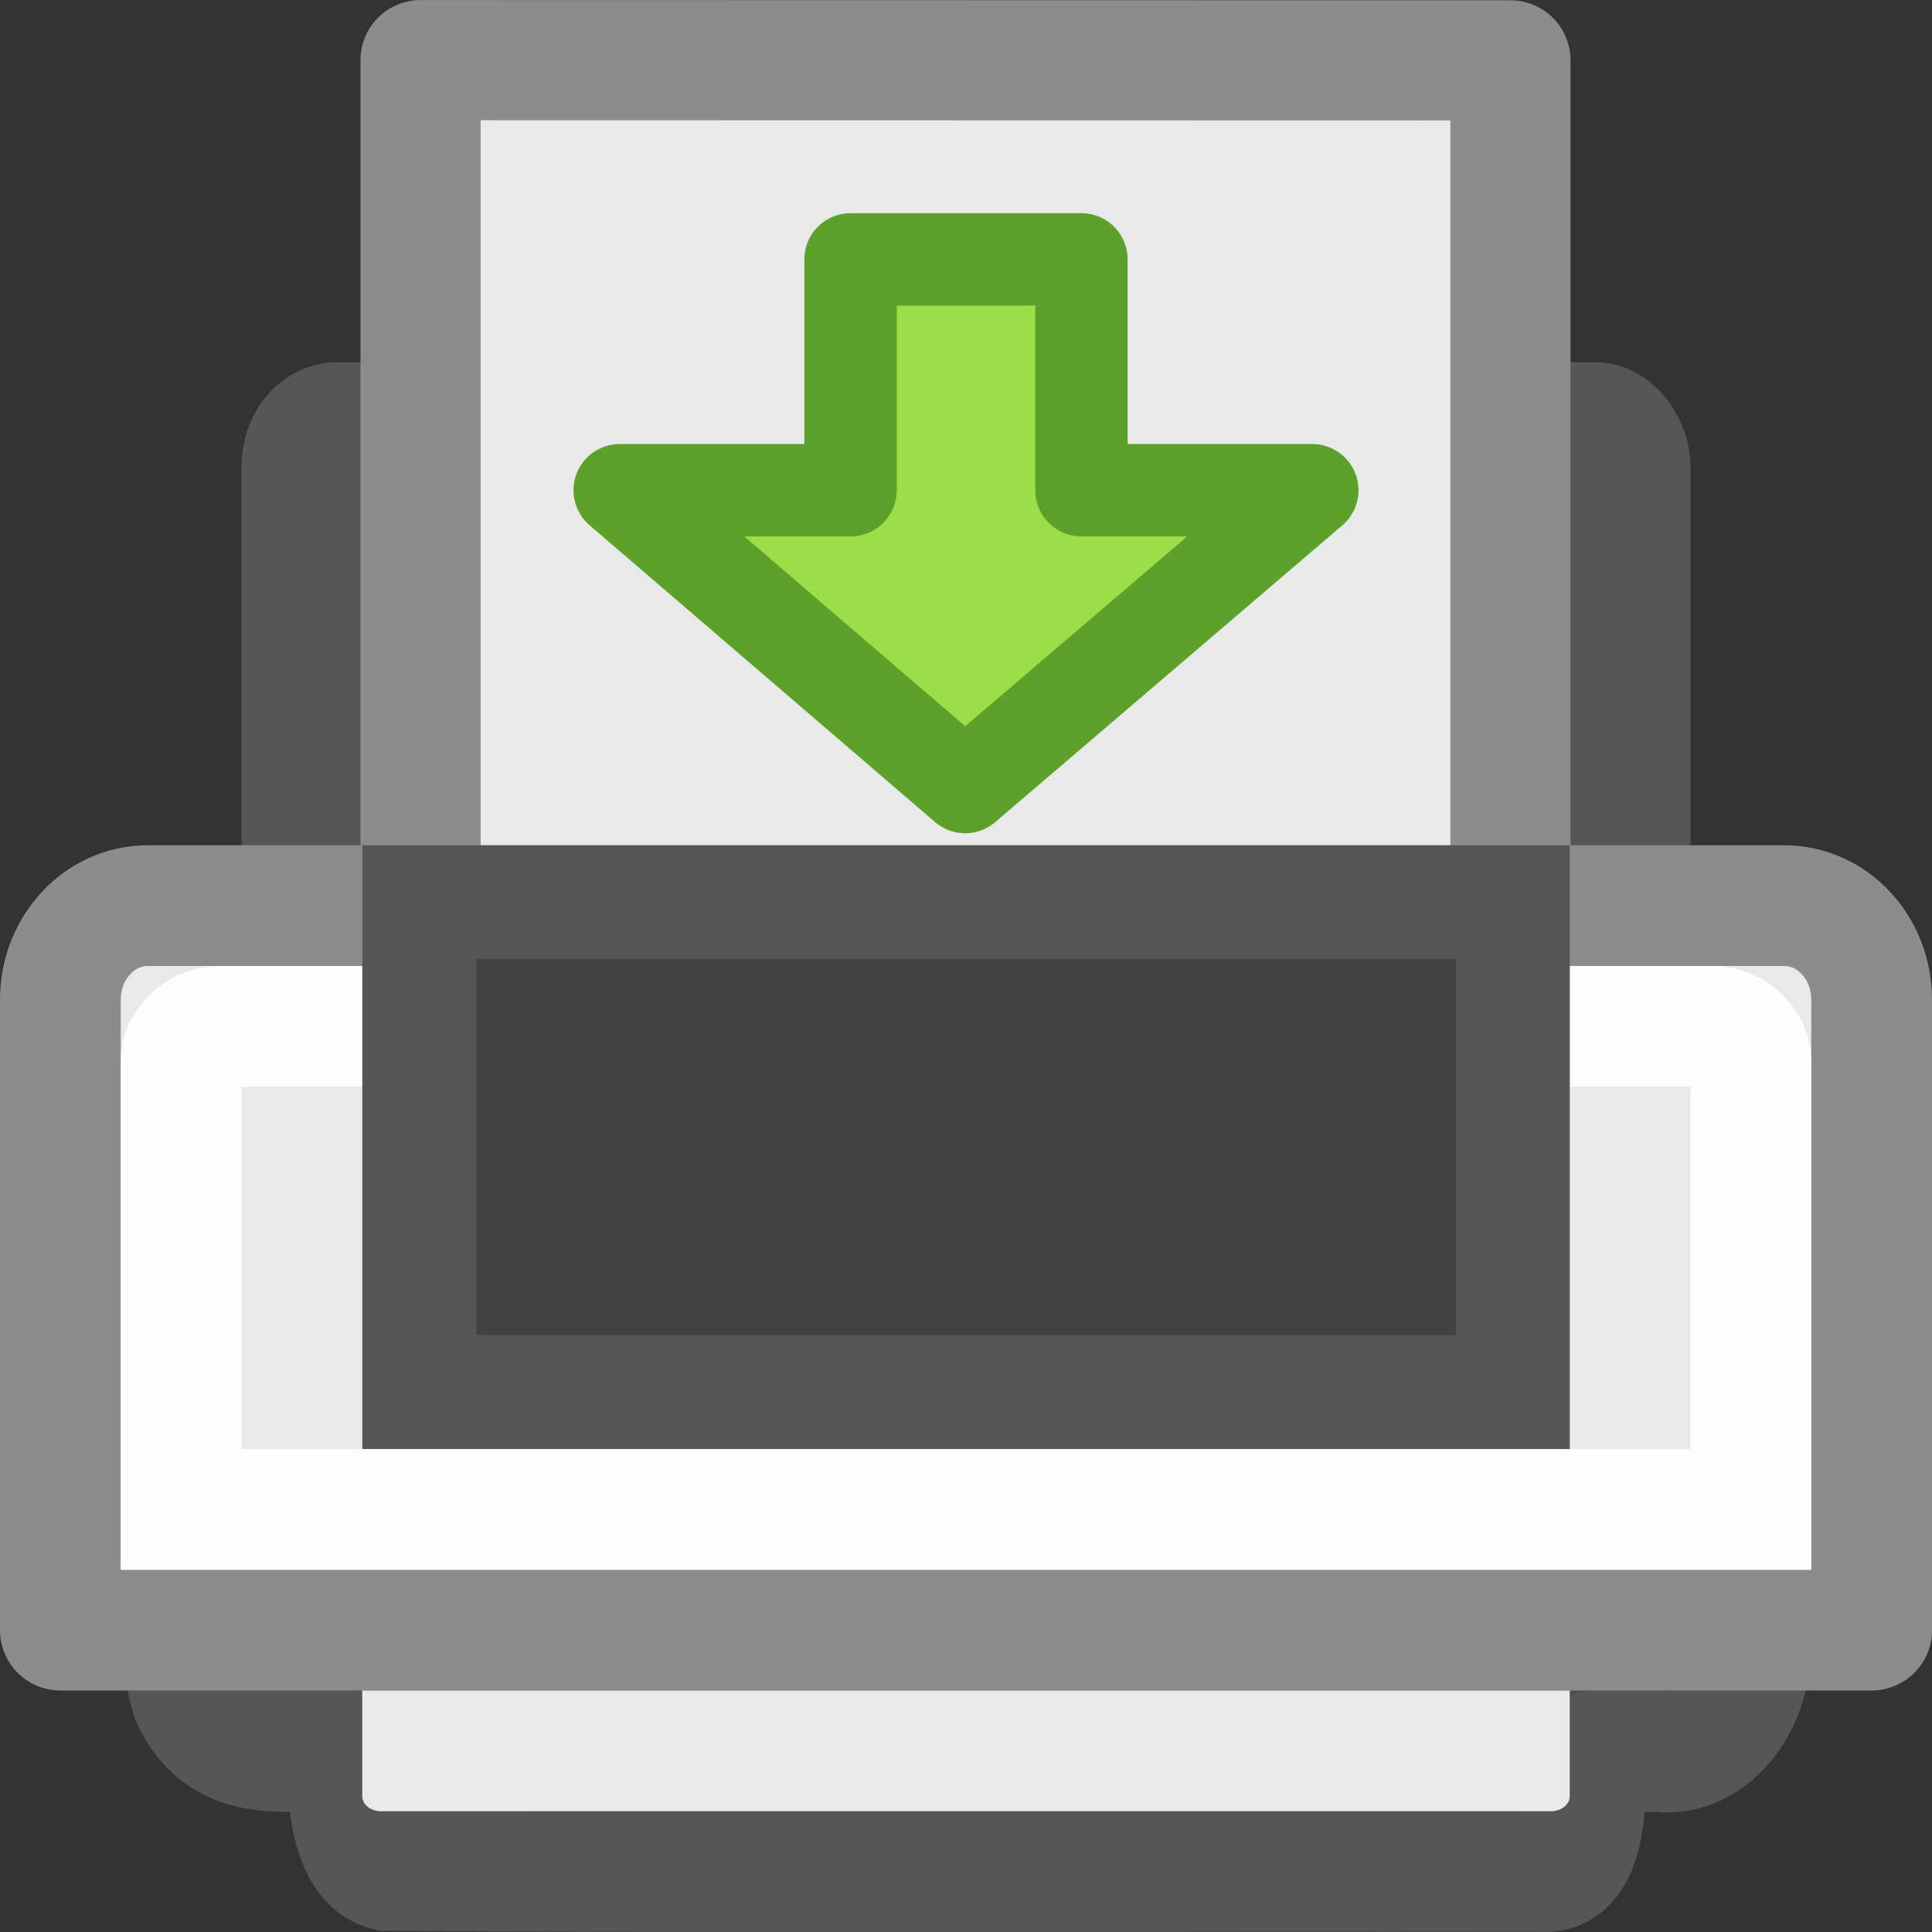 <svg height="16" width="16" xmlns="http://www.w3.org/2000/svg"><rect width="100%" height="100%" fill="#333333" stroke="none"/><rect fill="#505050" height="8" rx=".292" ry=".362" stroke="#565656" stroke-linecap="round" stroke-linejoin="round" stroke-width="1" width="11" x="2.5" y="3.5"/><path d="m3.483.498 9.026.002v10.99c-3.009 0-6.017 0-9.026 0 0-3.664 0-7.328 0-10.992z" fill="#e9e9e9" stroke="#8c8c8c" stroke-linejoin="round" stroke-width=".995"/><path d="m1.505 12.5c.025.518-.066 1.076.08 1.556.274.609.879.409 1.283.444.007.36.03.915.342.991 3.301.02 6.278.003 9.579.008.341.016.353-.581.342-.959.111-.093.427-.014.581-.04.38.082.845-.33.782-1.014 0-.329 0-.657 0-.986-4.33 0-8.66 0-12.989 0z" fill="#505050" stroke="#565656" stroke-linecap="square" stroke-width="1"/><g stroke-linecap="round"><path d="m1.225 7.5h13.55c.402 0 .725.348.725.78v5.22h-15v-5.22c0-.432.323-.78.725-.78z" fill="#e9e9e9" stroke="#8c8c8c" stroke-linejoin="round" stroke-width="1"/><path d="m1.817 8.5h12.366c.165 0 .317.137.317.286v3.714h-13v-3.714c0-.148.153-.286.317-.286z" fill="none" opacity=".9" stroke="#fff" stroke-width="1"/><path d="m3.472 7.472h9.057v4.057h-9.057z" fill="#424242" stroke="#565656" stroke-width=".943"/></g><path d="m13 14v .875c0 .069-.07.125-.156.125h-9.688c-.087 0-.156-.056-.156-.125v-.875z" fill="#e9e9e9"/><path d="m10.868 4.06-2.875 2.458-2.861-2.458h1.912v-1.912h1.912v1.912h1.912z" fill="#9cde4a" stroke="#5ca12a" stroke-linejoin="round" stroke-width=".765"/></svg>